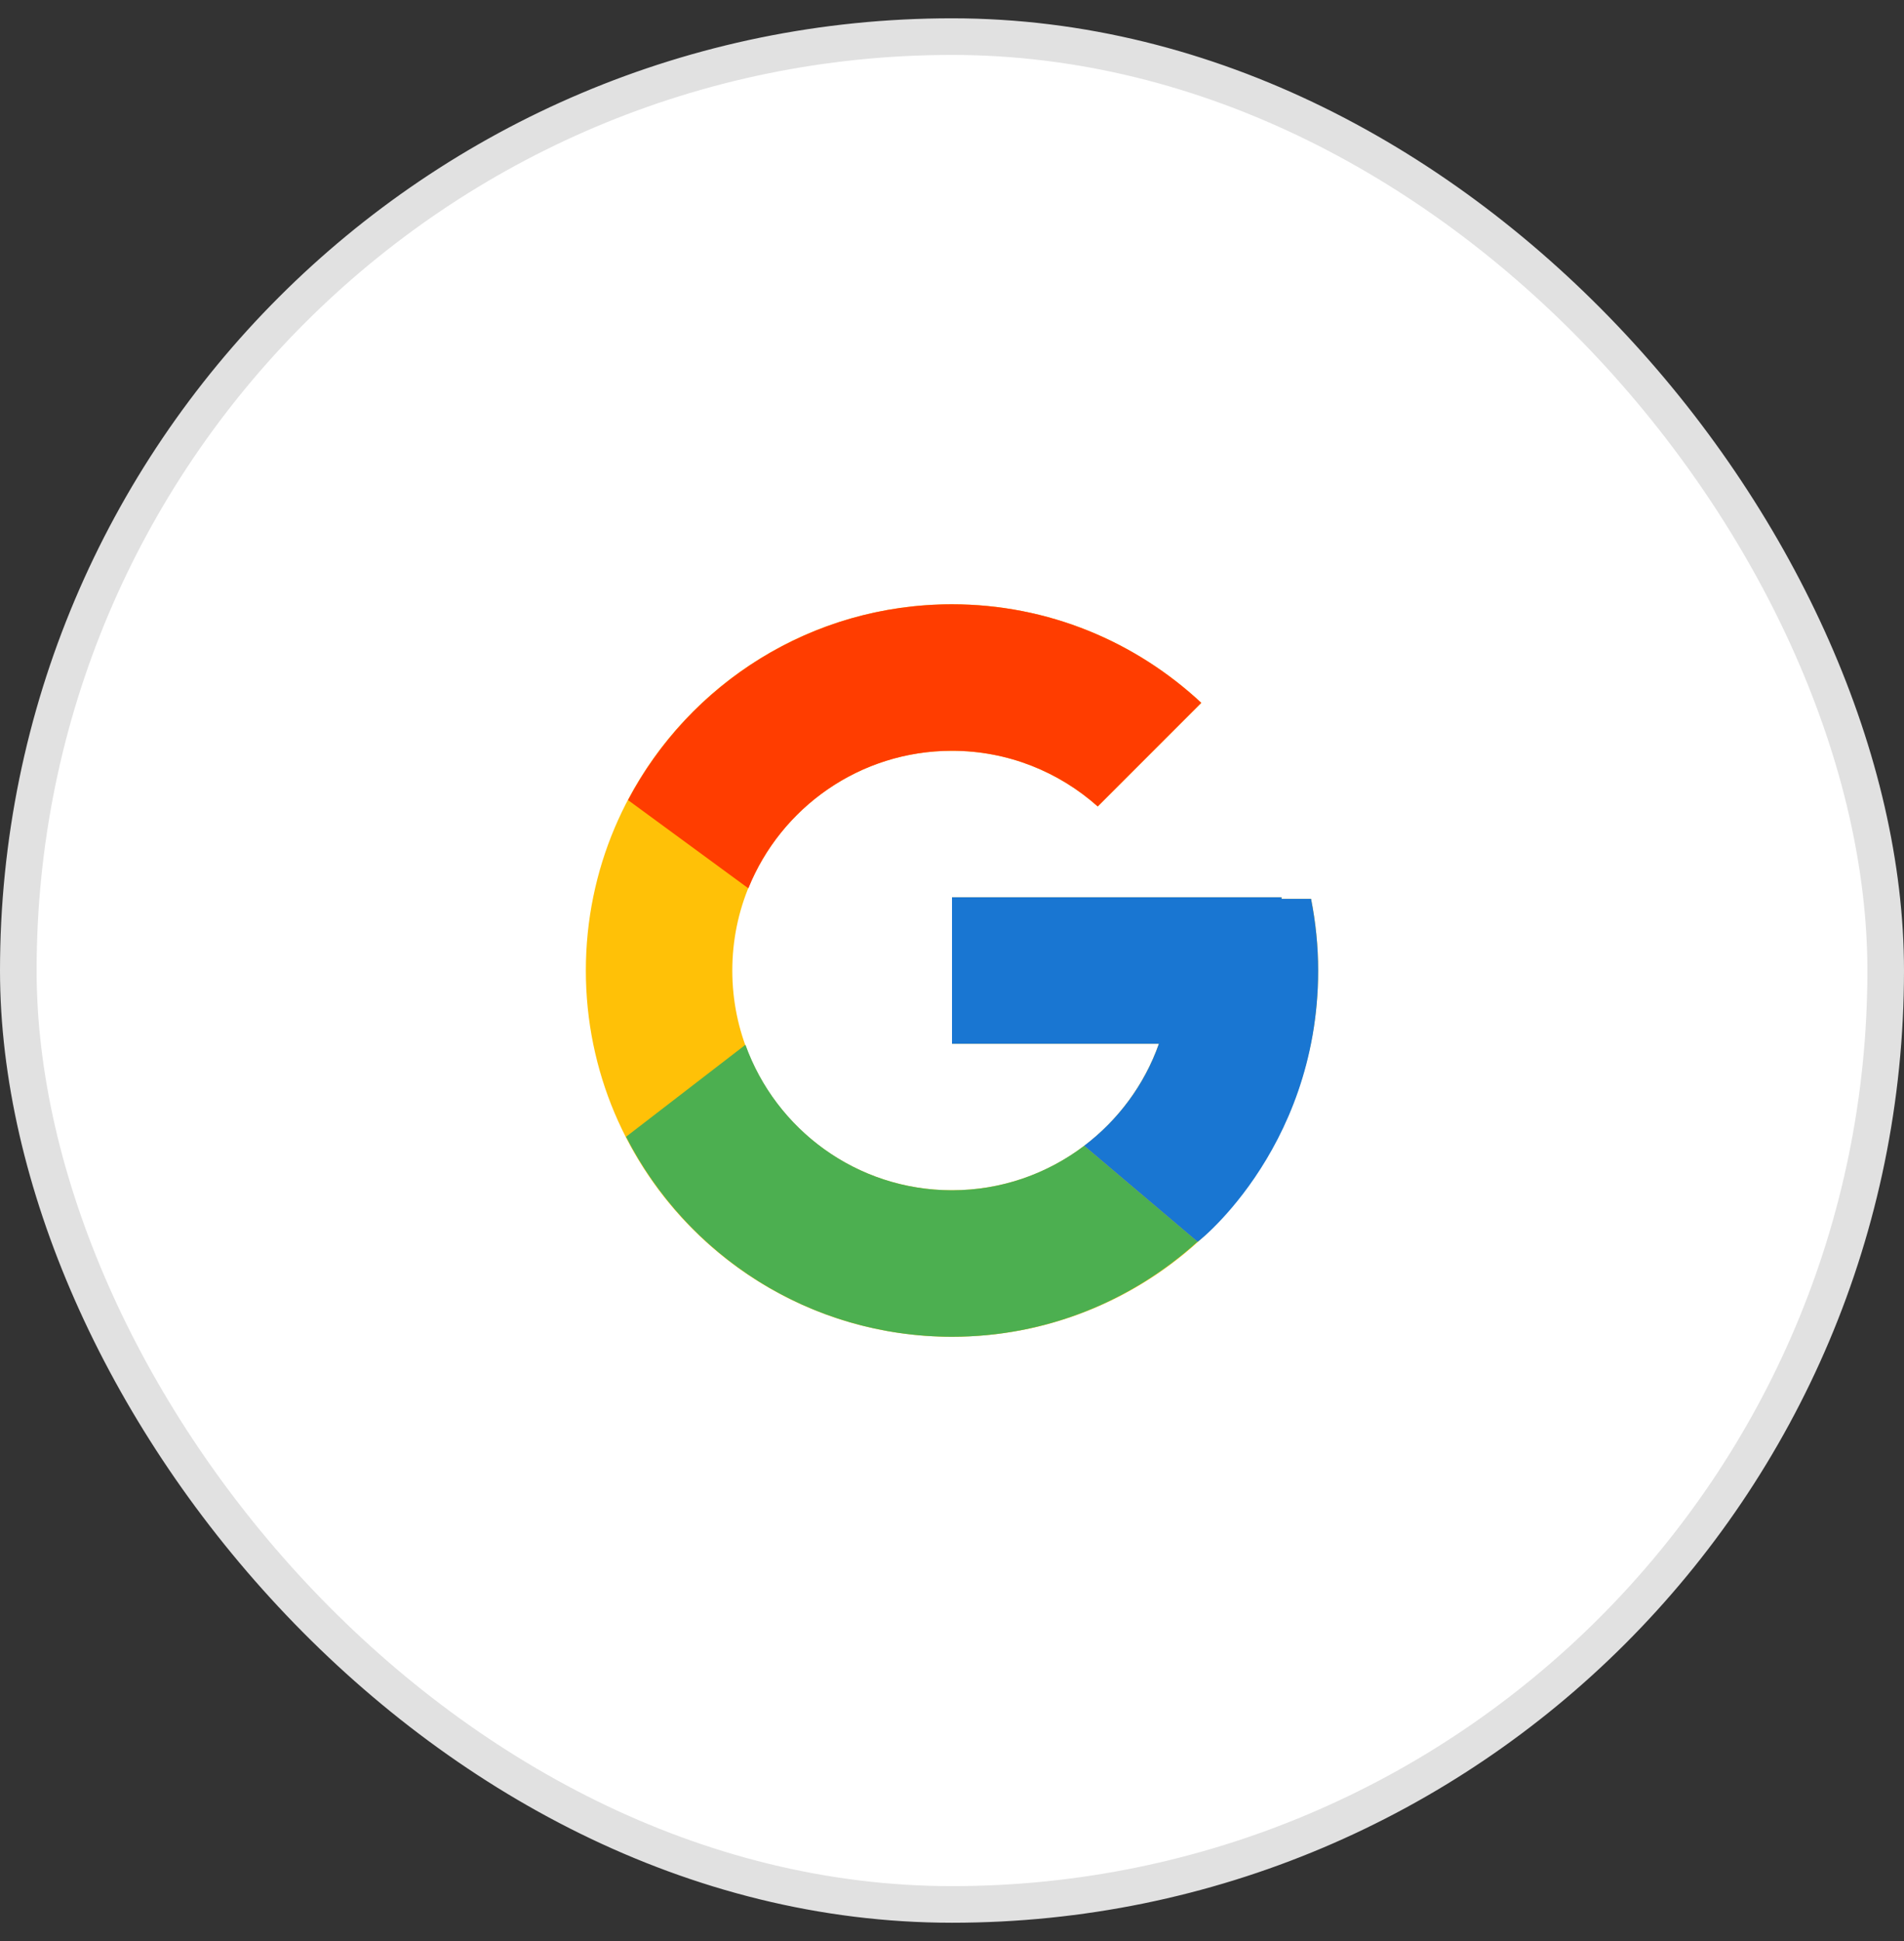 <svg width="52" height="53" viewBox="0 0 52 53" fill="none" xmlns="http://www.w3.org/2000/svg">
<rect x="0" y="0" width="52" height="53" fill="#333333" stroke="none"/>
<rect x="0.5" y="1" width="51" height="51" rx="25.5" fill="white"/>
<rect x="0.5" y="1" width="51" height="51" rx="25.5" stroke="#E1E1E1"/>
<path d="M14 14.5V38.5H22.357V26.493L29.63 38.5H38V14.5H29.63V26.493L22.357 14.5H14Z" fill="white"/>
<path d="M35.806 24.541H35V24.5H26V28.5H31.651C30.827 30.828 28.611 32.5 26 32.5C22.686 32.5 20 29.814 20 26.5C20 23.186 22.686 20.5 26 20.5C27.529 20.5 28.921 21.077 29.98 22.02L32.809 19.191C31.023 17.526 28.634 16.5 26 16.5C20.477 16.5 16 20.977 16 26.5C16 32.023 20.477 36.5 26 36.5C31.523 36.5 36 32.023 36 26.5C36 25.829 35.931 25.175 35.806 24.541Z" fill="#FFC107"/>
<path d="M17.152 21.846L20.438 24.255C21.327 22.054 23.48 20.5 25.999 20.5C27.529 20.5 28.92 21.077 29.98 22.02L32.808 19.191C31.022 17.526 28.633 16.5 25.999 16.5C22.158 16.5 18.827 18.669 17.152 21.846Z" fill="#FF3D00"/>
<path d="M26 36.5C28.583 36.5 30.93 35.511 32.705 33.904L29.61 31.285C28.606 32.045 27.358 32.5 26 32.5C23.399 32.5 21.191 30.841 20.359 28.527L17.098 31.039C18.753 34.278 22.114 36.5 26 36.5Z" fill="#4CAF50"/>
<path d="M35.806 24.542H35V24.5H26V28.5H31.651C31.256 29.619 30.536 30.583 29.608 31.286C29.608 31.285 29.609 31.285 29.61 31.285L32.705 33.904C32.486 34.103 36 31.5 36 26.5C36 25.83 35.931 25.175 35.806 24.542Z" fill="#1976D2"/>
</svg>
